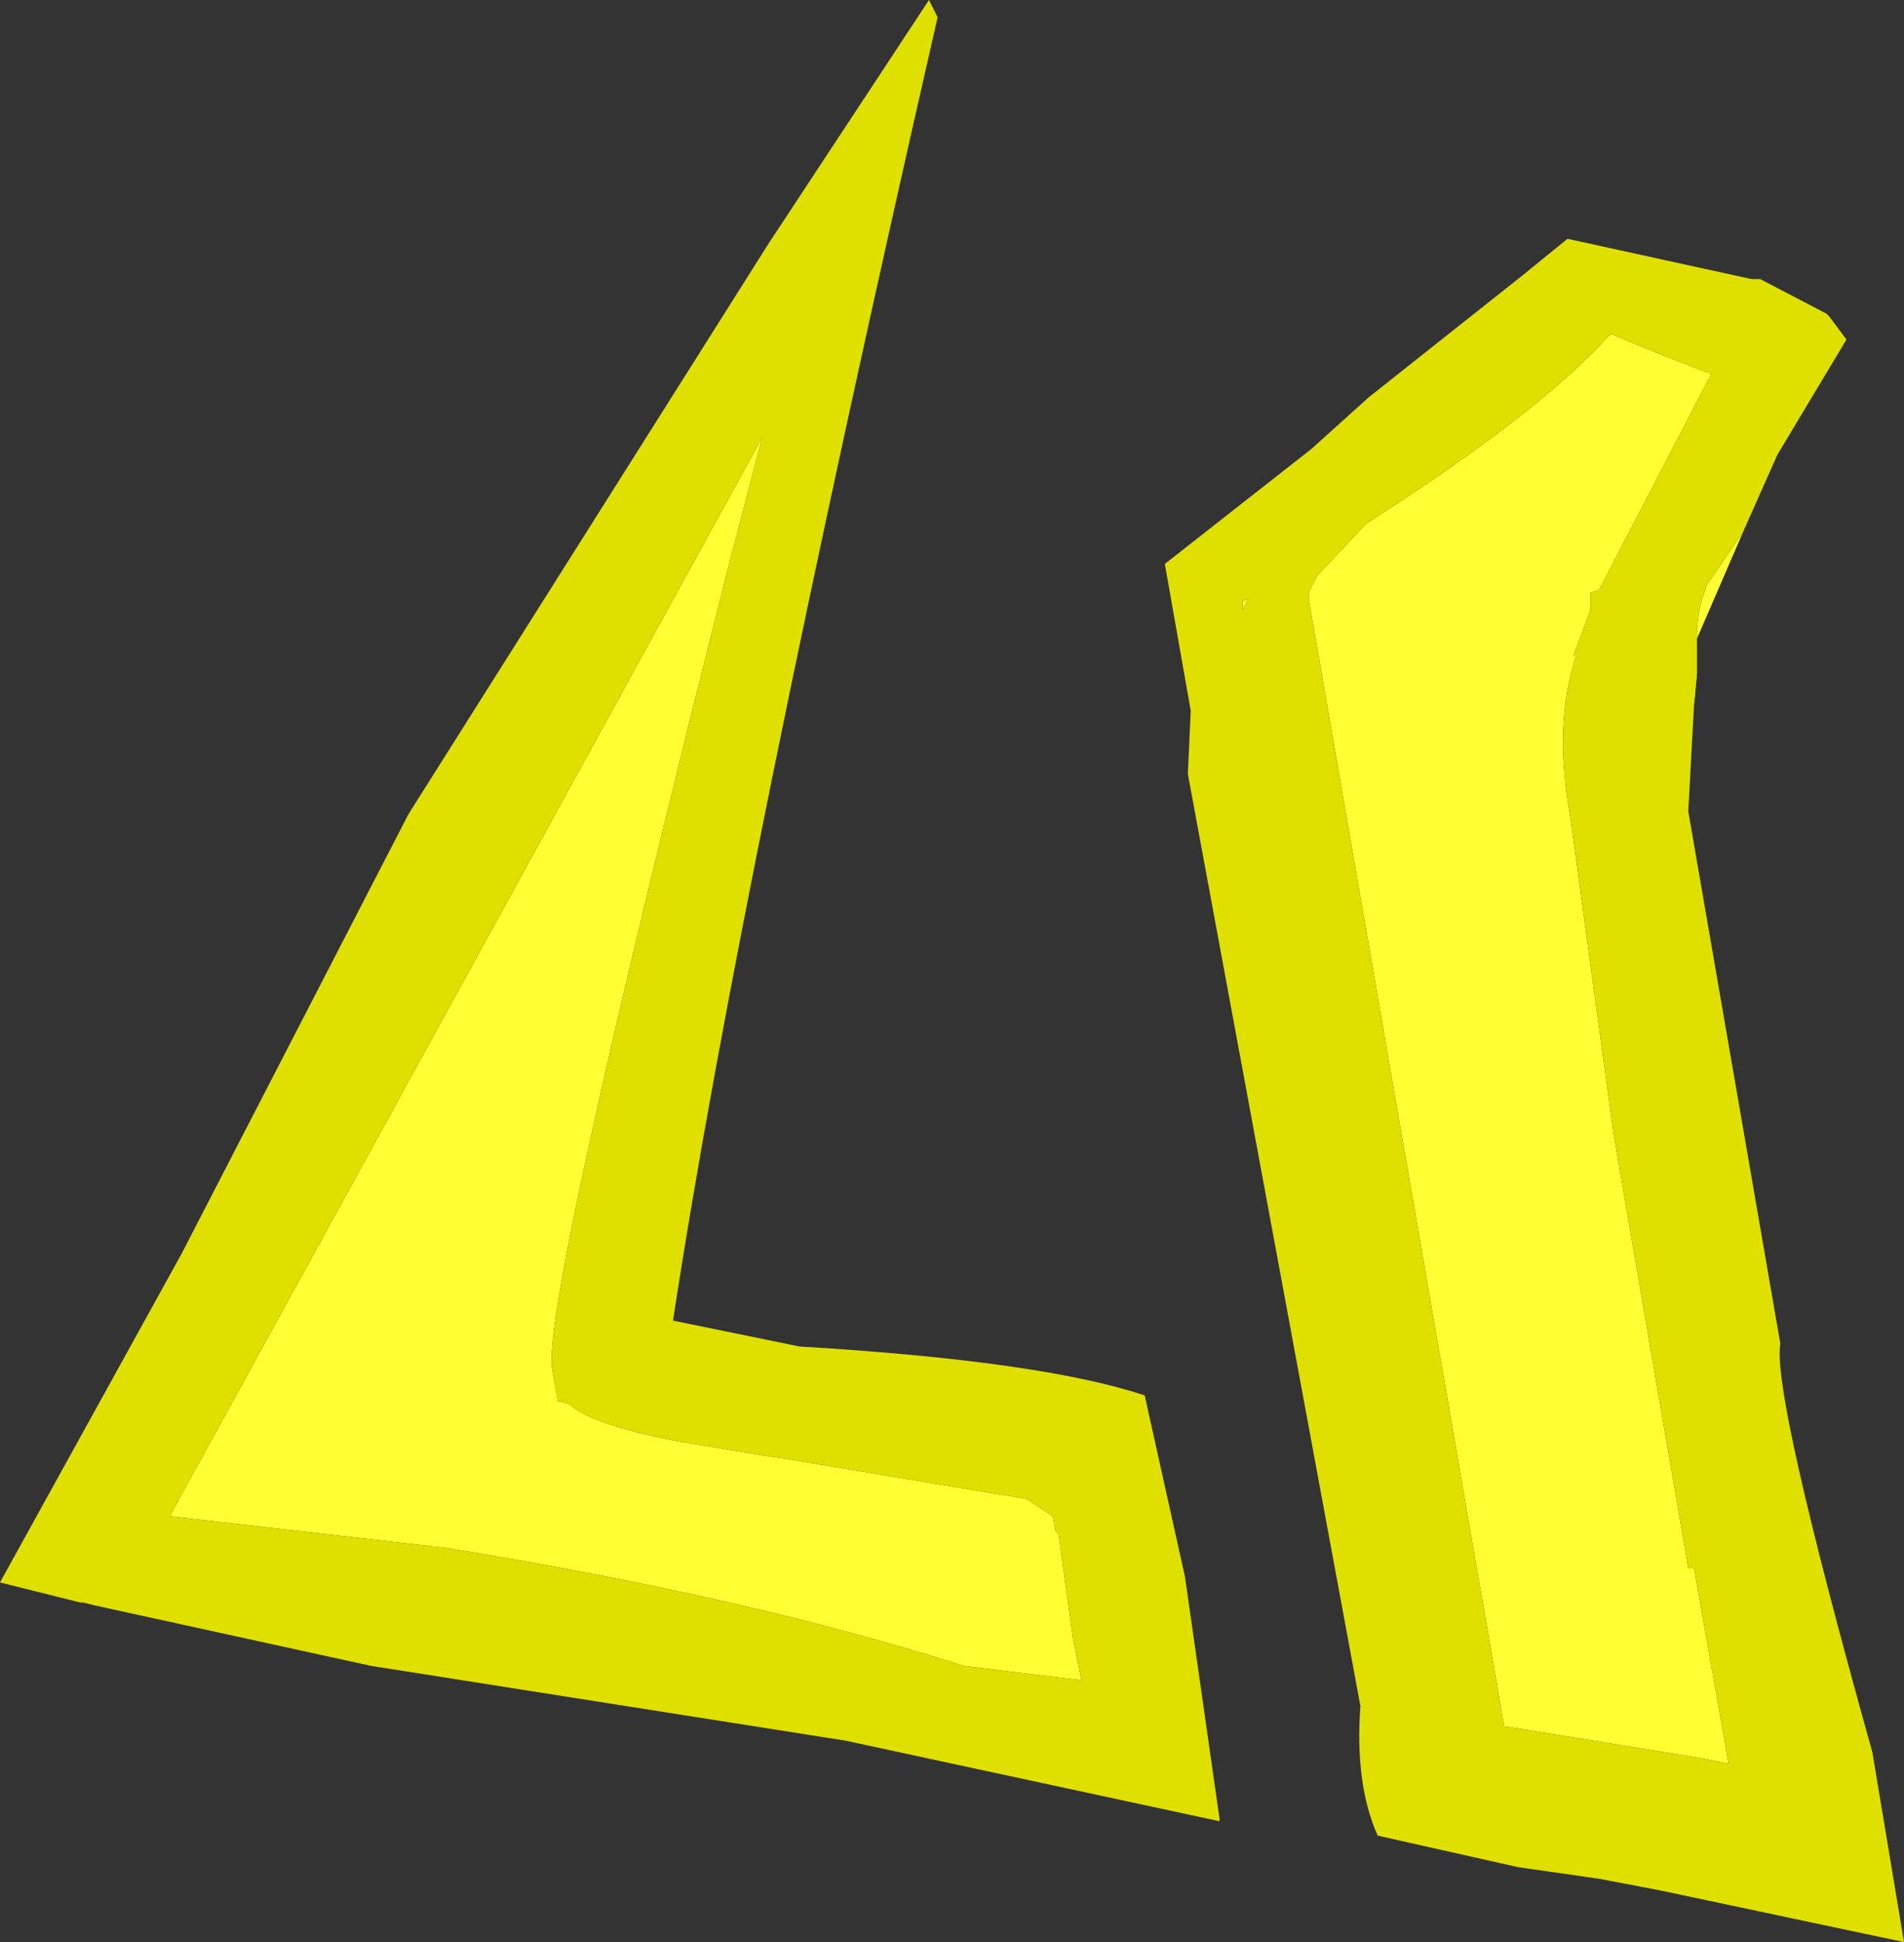 <?xml version="1.0" encoding="UTF-8" standalone="no"?>
<svg xmlns:ffdec="https://www.free-decompiler.com/flash" xmlns:xlink="http://www.w3.org/1999/xlink" ffdec:objectType="frame" height="33.75px" width="33.1px" xmlns="http://www.w3.org/2000/svg">
  <rect width="100%" height="100%" fill="#333333" stroke="none"/>
  <g transform="matrix(1.0, 0.0, 0.0, 1.0, 20.0, 18.0)">
    <use ffdec:characterId="305" height="33.75" transform="matrix(1.0, 0.0, 0.0, 1.0, -20.0, -18.0)" width="33.1" xlink:href="#shape0"/>
  </g>
  <defs>
    <g id="shape0" transform="matrix(1.0, 0.0, 0.0, 1.0, 20.0, 18.0)">
      <path d="M9.45 -5.75 L9.5 -6.3 9.5 -6.9 Q9.5 -7.4 9.65 -7.75 L9.65 -7.8 10.3 -8.75 9.5 -6.9 9.45 -5.75 M1.6 -7.5 L1.6 -7.55 1.7 -7.6 1.6 -7.4 1.6 -7.5 M8.0 -12.2 Q8.7 -11.9 9.75 -11.5 L7.8 -7.75 7.65 -7.7 7.65 -7.4 7.35 -6.6 7.4 -6.6 Q7.0 -5.4 7.3 -3.8 L8.05 1.7 9.35 9.25 9.45 9.25 10.05 12.65 9.55 12.55 6.15 12.0 2.75 -7.6 2.75 -7.7 2.9 -8.0 3.75 -8.9 Q6.8 -10.85 8.0 -12.2 M-6.75 -10.4 L-7.35 -8.1 Q-10.6 4.75 -10.4 5.8 L-10.3 6.35 -10.1 6.4 Q-9.75 6.75 -8.2 7.05 L-6.7 7.3 -6.35 7.35 -2.15 8.05 -1.7 8.35 -1.65 8.6 -1.6 8.65 -1.35 10.45 -1.2 11.2 -3.25 10.95 Q-7.0 9.75 -12.25 8.9 L-17.05 8.35 -6.75 -10.4" fill="#ffff33" fill-rule="evenodd" stroke="none"/>
      <path d="M9.45 -5.75 L9.35 -3.9 10.95 5.35 Q10.8 6.2 12.55 12.45 L13.1 15.75 8.85 14.85 7.8 14.65 6.4 14.45 3.95 13.9 Q3.55 13.0 3.65 11.65 L0.65 -4.55 0.7 -5.65 0.25 -8.2 2.8 -10.2 3.8 -11.1 6.45 -13.2 7.25 -13.85 10.45 -13.15 10.6 -13.15 11.75 -12.55 11.8 -12.5 12.1 -12.1 10.9 -10.1 10.3 -8.75 9.65 -7.8 9.65 -7.75 Q9.5 -7.4 9.5 -6.9 L9.5 -6.3 9.45 -5.75 M8.0 -12.2 Q6.8 -10.85 3.75 -8.9 L2.9 -8.0 2.75 -7.7 2.75 -7.6 6.15 12.0 9.55 12.55 10.05 12.65 9.45 9.25 9.35 9.25 8.05 1.7 7.3 -3.8 Q7.0 -5.4 7.4 -6.6 L7.35 -6.6 7.65 -7.4 7.65 -7.7 7.8 -7.75 9.75 -11.5 Q8.7 -11.9 8.0 -12.2 M1.6 -7.5 L1.6 -7.4 1.7 -7.6 1.6 -7.55 1.6 -7.5 M1.2 13.6 L1.2 13.65 -5.3 12.25 -13.55 10.95 -18.35 9.9 -18.55 9.85 -18.6 9.85 -20.0 9.5 -16.85 3.8 -12.9 -3.85 -6.65 -13.75 -3.85 -18.0 -3.7 -17.7 Q-7.15 -2.6 -8.3 4.95 L-6.1 5.4 Q-1.9 5.65 -0.1 6.25 L0.6 9.4 1.2 13.6 M-6.75 -10.4 L-17.05 8.35 -12.25 8.9 Q-7.0 9.75 -3.25 10.95 L-1.2 11.2 -1.35 10.45 -1.6 8.65 -1.65 8.6 -1.7 8.35 -2.15 8.05 -6.35 7.35 -6.7 7.3 -8.2 7.05 Q-9.75 6.75 -10.1 6.4 L-10.3 6.35 -10.4 5.8 Q-10.6 4.75 -7.35 -8.1 L-6.75 -10.4" fill="#dfdf00" fill-rule="evenodd" stroke="none"/>
    </g>
  </defs>
</svg>
